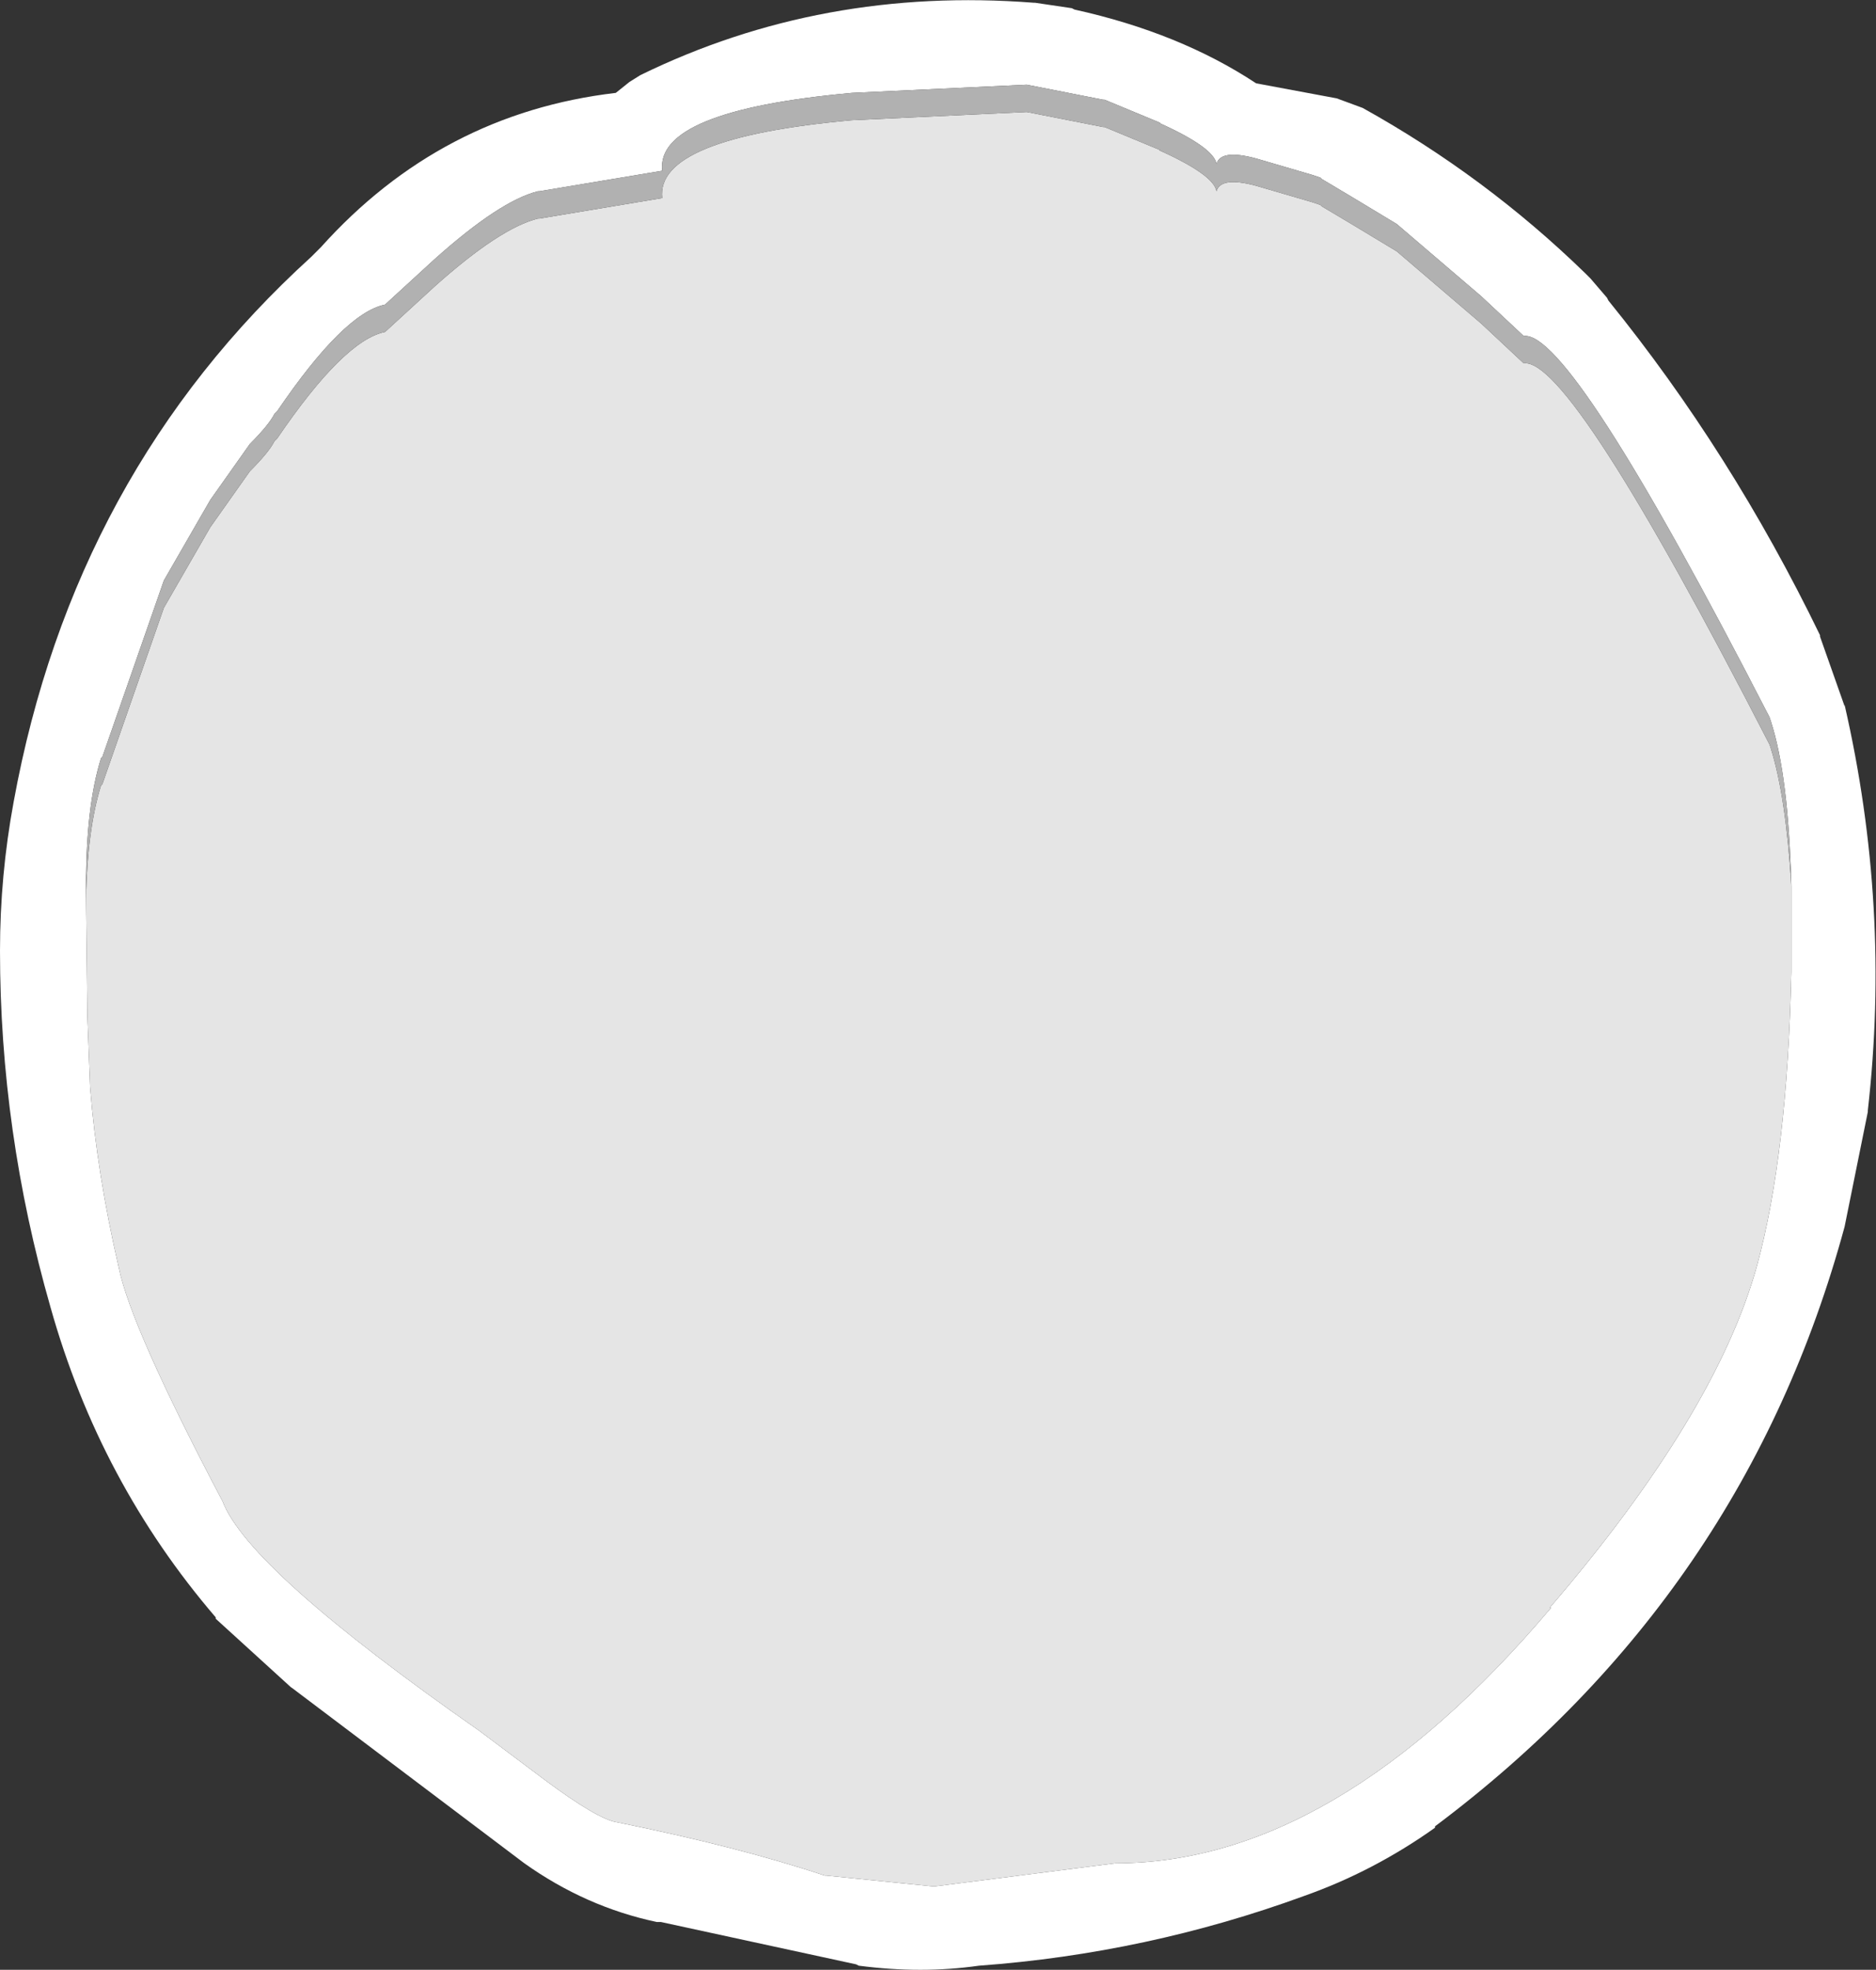 <?xml version="1.0" encoding="UTF-8" standalone="no"?>
<svg xmlns:ffdec="https://www.free-decompiler.com/flash" xmlns:xlink="http://www.w3.org/1999/xlink" ffdec:objectType="shape" height="72.1px" width="68.7px" xmlns="http://www.w3.org/2000/svg">
  <rect width="100%" height="100%" fill="#333333" stroke="none"/>
  <g transform="matrix(1.0, 0.0, 0.0, 1.0, 34.35, 36.05)">
    <path d="M14.6 -32.45 L15.55 -32.1 Q20.05 -29.6 23.7 -26.05 L23.9 -25.85 24.5 -25.15 24.55 -25.05 Q29.05 -19.5 32.3 -12.8 L32.3 -12.75 33.2 -10.2 33.2 -10.25 Q34.9 -2.85 34.05 4.6 L34.05 4.65 33.2 8.85 Q29.55 22.3 18.2 30.8 L18.2 30.85 Q15.95 32.45 13.4 33.35 7.65 35.45 1.5 35.9 -0.6 36.2 -2.9 35.9 L-3.0 35.85 -10.15 34.3 -10.3 34.3 Q-12.9 33.75 -15.15 32.15 L-23.7 25.7 -23.65 25.75 -26.45 23.2 -26.45 23.15 Q-30.7 18.2 -32.5 11.8 -34.35 5.35 -34.35 -1.25 -34.35 -4.0 -33.85 -6.7 -31.65 -18.75 -22.95 -26.65 L-22.85 -26.75 -22.7 -26.9 -22.6 -27.0 Q-18.2 -31.9 -11.8 -32.65 L-11.3 -33.05 -10.9 -33.3 Q-4.25 -36.55 3.5 -35.95 L3.55 -35.95 4.9 -35.75 5.0 -35.7 Q8.85 -34.85 11.65 -33.0 L14.6 -32.45 M31.25 -3.6 Q31.15 -7.65 30.5 -9.65 L30.45 -9.8 Q23.15 -24.0 21.45 -23.75 L19.9 -25.2 16.8 -27.85 Q14.9 -29.0 14.05 -29.5 L14.0 -29.55 13.7 -29.65 11.65 -30.25 Q10.35 -30.6 10.2 -30.05 10.1 -30.65 8.1 -31.55 L8.15 -31.55 6.1 -32.4 6.05 -32.4 3.25 -32.95 -3.15 -32.65 Q-10.35 -32.0 -10.1 -29.8 L-14.6 -29.05 -14.65 -29.05 Q-16.05 -28.7 -18.45 -26.55 L-20.25 -24.9 Q-21.75 -24.6 -24.2 -21.0 L-24.3 -20.9 Q-24.5 -20.5 -25.2 -19.8 L-26.65 -17.75 -28.35 -14.8 -30.6 -8.35 -30.65 -8.3 Q-31.2 -6.55 -31.2 -3.65 L-31.2 -3.15 -31.15 1.15 -31.05 3.75 Q-30.8 6.9 -30.0 10.35 -29.55 12.55 -26.2 18.9 -25.25 21.4 -16.8 27.3 L-14.4 29.1 Q-12.45 30.55 -11.75 30.65 -7.3 31.55 -4.15 32.6 L-4.1 32.6 -0.15 33.0 6.5 32.15 Q14.55 32.15 22.45 22.8 L22.4 22.8 Q28.5 15.7 30.0 10.25 31.1 6.2 31.25 -0.45 L31.25 -3.6" fill="#ffffff" fill-rule="evenodd" stroke="none"/>
    <path d="M-31.2 -3.15 Q-31.15 -5.7 -30.65 -7.3 L-30.6 -7.35 -28.35 -13.8 -26.65 -16.75 -25.2 -18.8 Q-24.5 -19.5 -24.3 -19.9 L-24.2 -20.0 Q-21.75 -23.6 -20.25 -23.9 L-18.45 -25.55 Q-16.05 -27.7 -14.65 -28.05 L-14.6 -28.05 -10.1 -28.8 Q-10.35 -31.0 -3.15 -31.65 L3.25 -31.95 6.05 -31.4 6.1 -31.4 8.15 -30.55 8.1 -30.55 Q10.1 -29.65 10.2 -29.05 10.35 -29.6 11.65 -29.25 L13.7 -28.65 14.0 -28.55 14.05 -28.5 Q14.9 -28.0 16.8 -26.85 L19.9 -24.2 21.45 -22.75 Q23.15 -23.0 30.45 -8.8 L30.5 -8.65 Q31.05 -6.9 31.25 -3.6 L31.25 -0.45 Q31.1 6.2 30.0 10.25 28.5 15.7 22.4 22.8 L22.45 22.8 Q14.55 32.15 6.5 32.15 L-0.15 33.0 -4.1 32.6 -4.15 32.6 Q-7.3 31.55 -11.75 30.65 -12.45 30.55 -14.4 29.1 L-16.8 27.3 Q-25.25 21.4 -26.2 18.9 -29.55 12.55 -30.0 10.35 -30.8 6.9 -31.05 3.75 L-31.15 1.15 -31.2 -3.15" fill="#e5e5e5" fill-rule="evenodd" stroke="none"/>
    <path d="M-31.2 -3.15 L-31.2 -3.65 Q-31.2 -6.55 -30.65 -8.3 L-30.6 -8.35 -28.35 -14.8 -26.65 -17.75 -25.2 -19.8 Q-24.5 -20.5 -24.3 -20.9 L-24.2 -21.0 Q-21.75 -24.6 -20.25 -24.9 L-18.45 -26.55 Q-16.05 -28.7 -14.65 -29.05 L-14.6 -29.05 -10.1 -29.8 Q-10.35 -32.0 -3.15 -32.65 L3.25 -32.95 6.05 -32.4 6.1 -32.4 8.15 -31.55 8.1 -31.55 Q10.1 -30.65 10.2 -30.05 10.35 -30.6 11.65 -30.25 L13.7 -29.65 14.0 -29.55 14.05 -29.5 Q14.9 -29.0 16.8 -27.85 L19.9 -25.2 21.45 -23.75 Q23.15 -24.0 30.45 -9.8 L30.5 -9.65 Q31.15 -7.65 31.25 -3.6 31.05 -6.9 30.5 -8.65 L30.45 -8.8 Q23.15 -23.0 21.45 -22.75 L19.9 -24.2 16.8 -26.85 Q14.9 -28.0 14.05 -28.5 L14.0 -28.55 13.7 -28.65 11.65 -29.25 Q10.35 -29.6 10.2 -29.05 10.1 -29.65 8.1 -30.55 L8.15 -30.55 6.1 -31.4 6.05 -31.4 3.25 -31.95 -3.15 -31.65 Q-10.35 -31.0 -10.1 -28.8 L-14.6 -28.05 -14.65 -28.05 Q-16.05 -27.7 -18.45 -25.55 L-20.25 -23.9 Q-21.75 -23.6 -24.2 -20.0 L-24.3 -19.9 Q-24.5 -19.5 -25.2 -18.8 L-26.65 -16.75 -28.35 -13.8 -30.6 -7.35 -30.65 -7.3 Q-31.15 -5.7 -31.2 -3.15" fill="#b1b1b1" fill-rule="evenodd" stroke="none"/>
  </g>
</svg>
